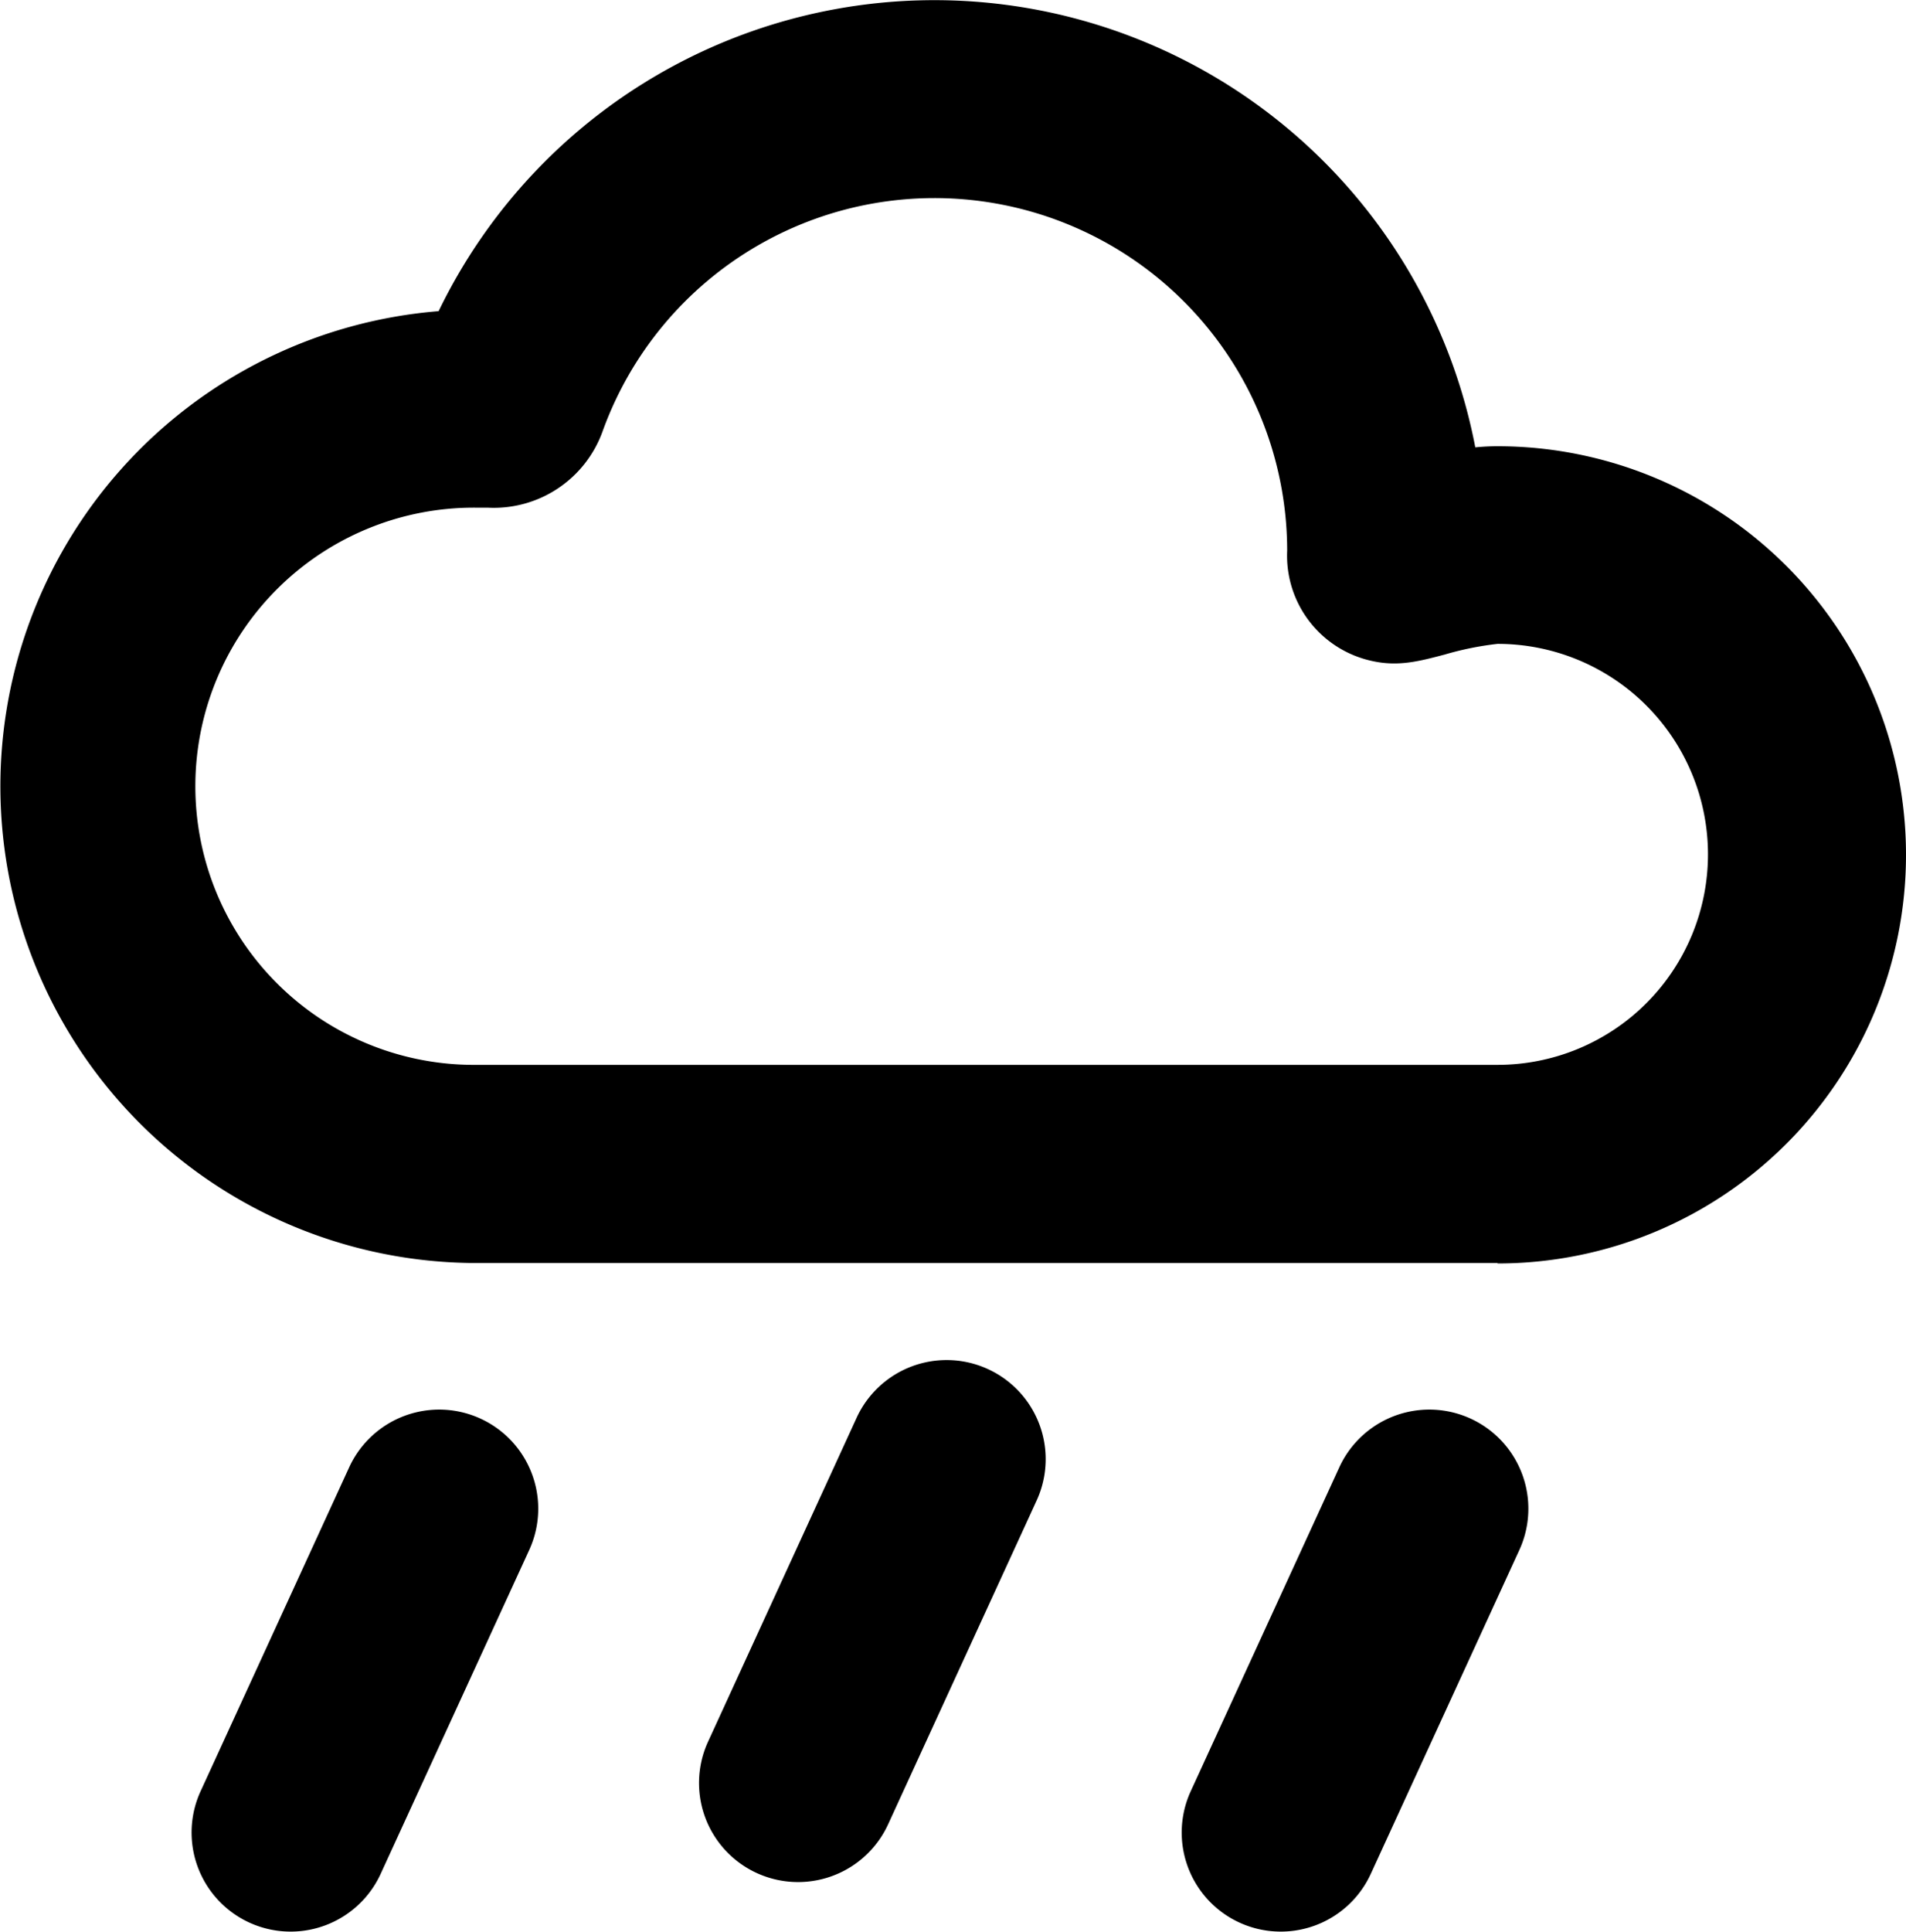 <svg xmlns="http://www.w3.org/2000/svg" viewBox="0 0 154 156.02"><title>rainy</title><g id="Layer_2" data-name="Layer 2"><g id="Layer_1-2" data-name="Layer 1"><path d="M121,102H37.87a38.5,38.5,0,0,1-2.43-76.87,44.5,44.5,0,0,1,83.76,11c.6-.06,1.21-.09,1.8-.09a33,33,0,0,1,0,66ZM38.07,86H121a17,17,0,0,0,0-34,25.14,25.14,0,0,0-4.26.86c-2.12.56-3.8,1-5.94.51a8.7,8.7,0,0,1-6.8-8.89,28.5,28.5,0,0,0-55.31-9.65A9.34,9.34,0,0,1,39.41,41l-.91,0a22.5,22.5,0,0,0-.43,45ZM120,44.71v0Z"/><path d="M23.48,156a8,8,0,0,1-7.27-11.34l12-26.15a8,8,0,0,1,14.55,6.67l-12,26.15A8,8,0,0,1,23.48,156Z"/><path d="M64.48,152a8,8,0,0,1-7.27-11.34l12-26.15a8,8,0,0,1,14.55,6.67l-12,26.15A8,8,0,0,1,64.48,152Z"/><path d="M103.48,156a8,8,0,0,1-7.27-11.34l12-26.15a8,8,0,0,1,14.55,6.67l-12,26.15A8,8,0,0,1,103.48,156Z"/></g></g></svg>